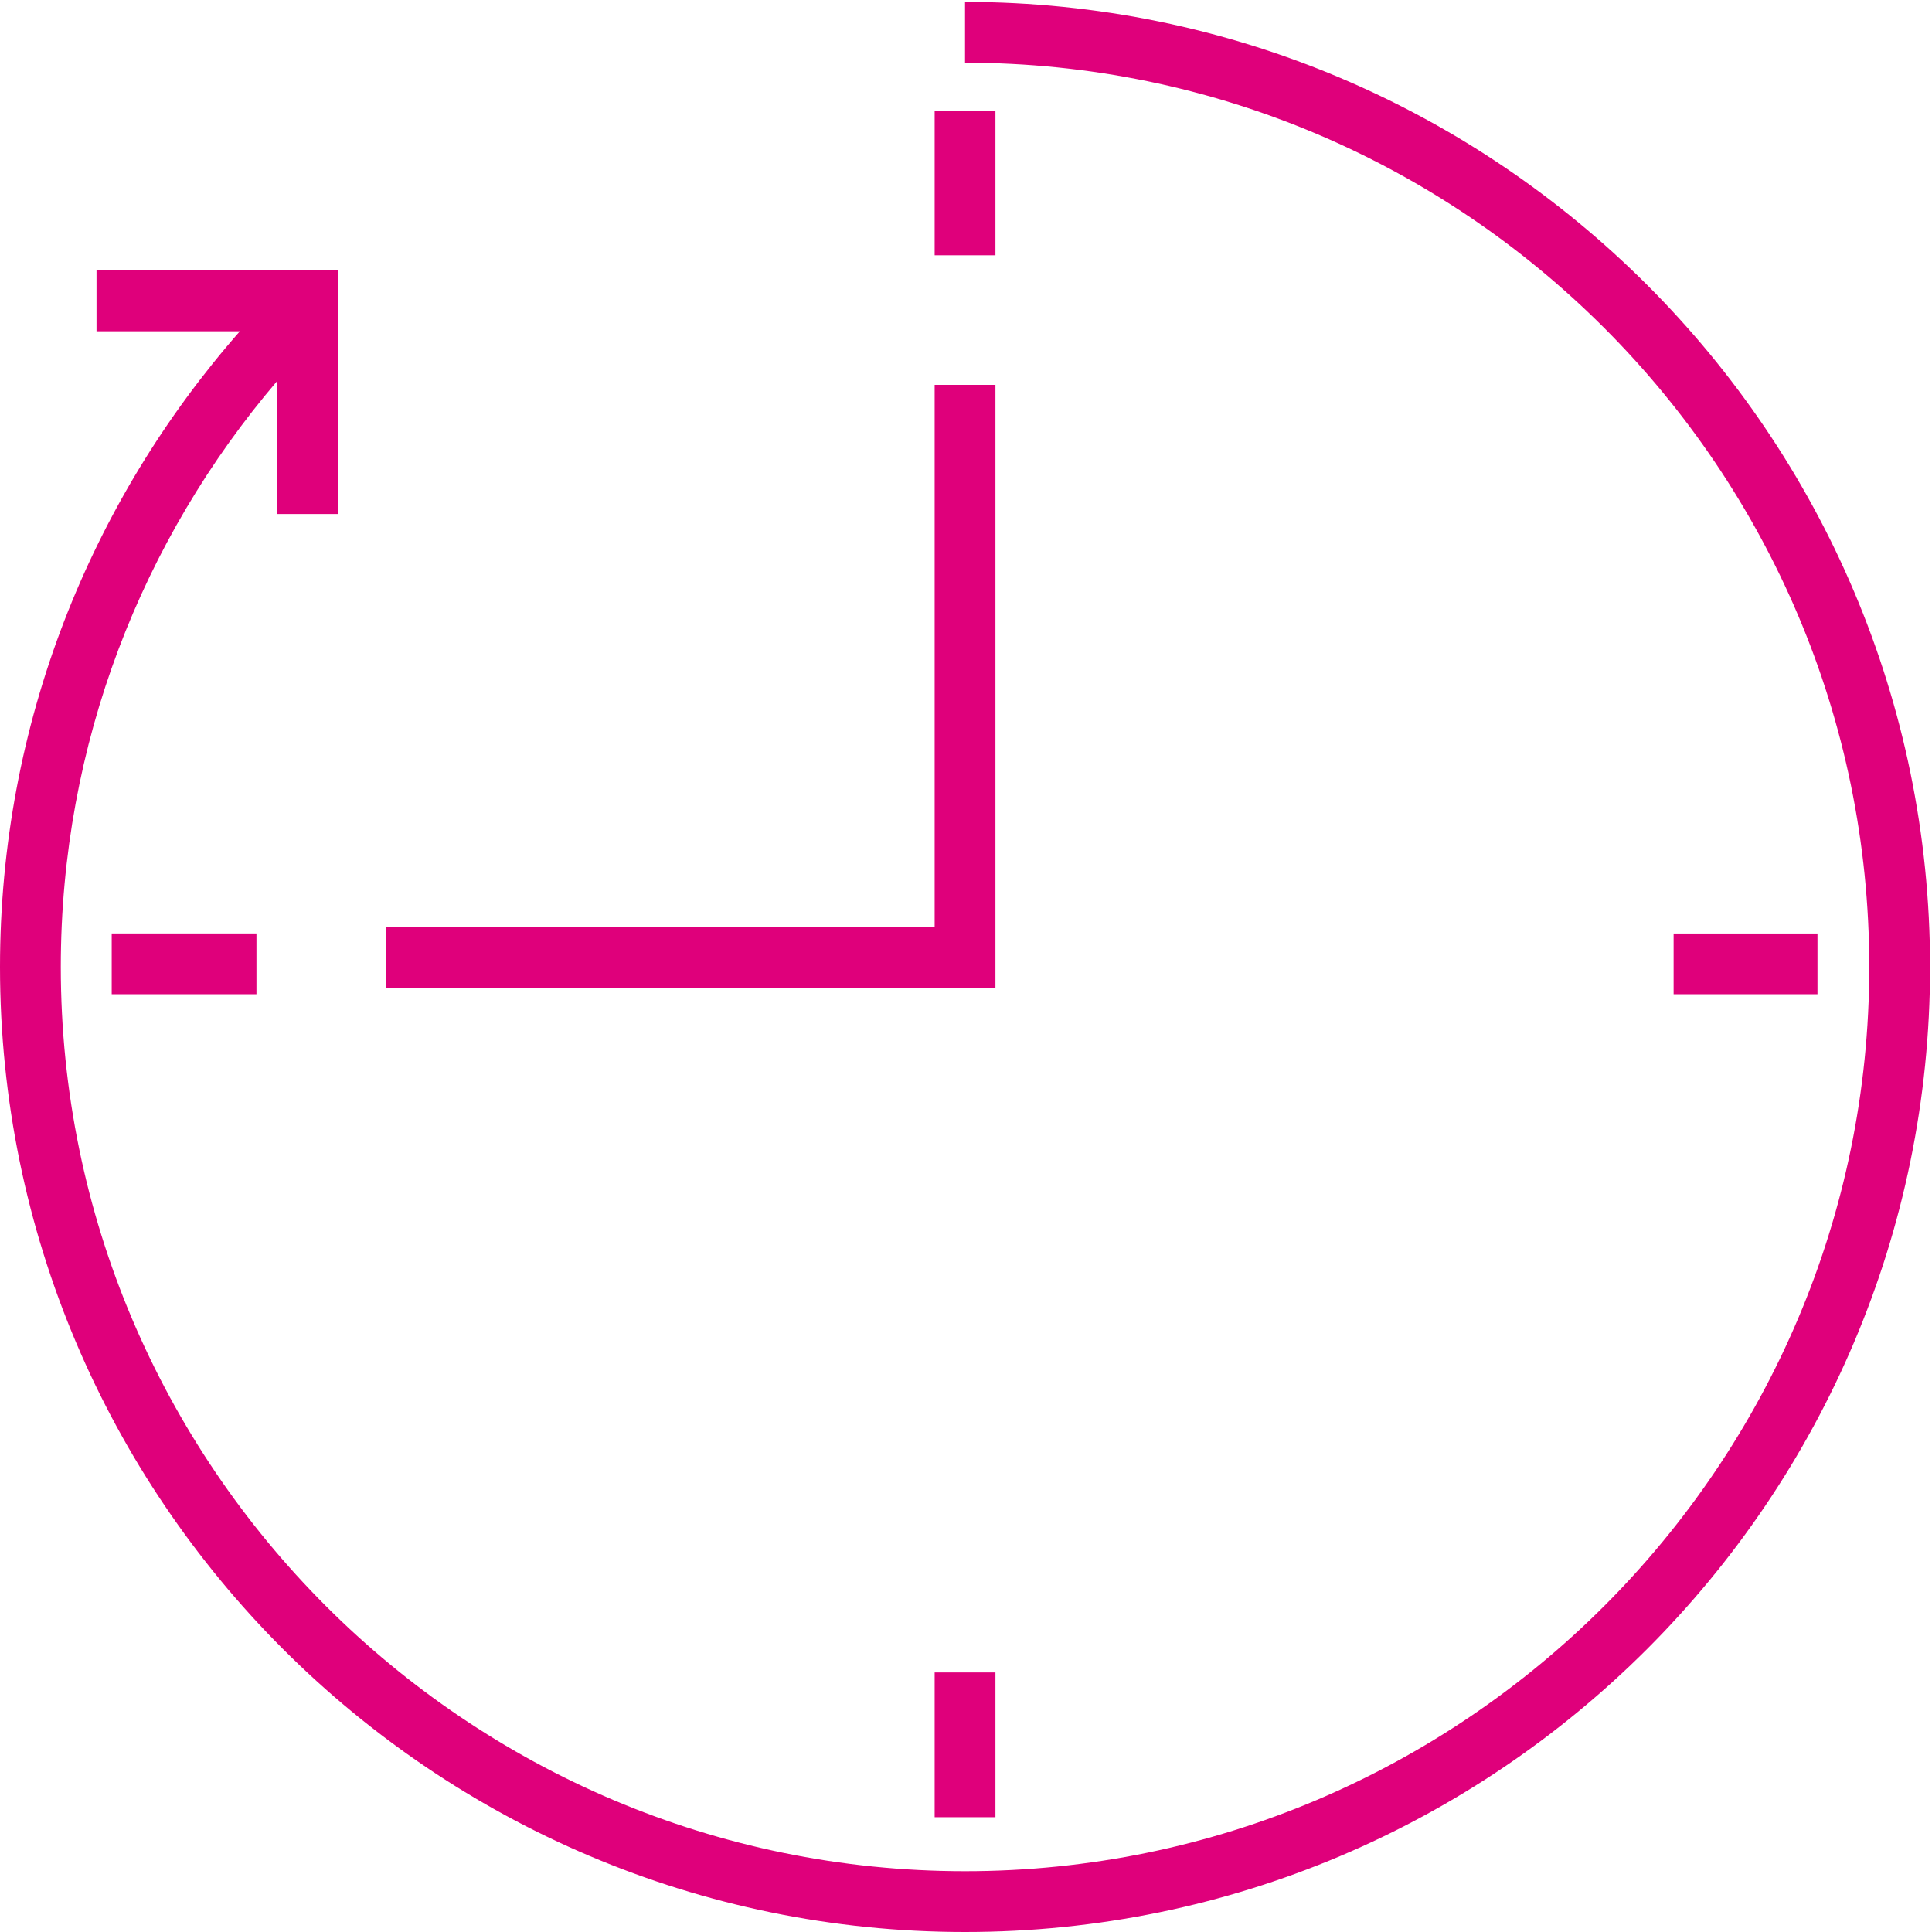 <?xml version="1.0" encoding="UTF-8" standalone="no"?>
<svg width="88px" height="88px" viewBox="0 0 88 88" version="1.1" xmlns="http://www.w3.org/2000/svg" xmlns:xlink="http://www.w3.org/1999/xlink">
    <!-- Generator: Sketch 42 (36781) - http://www.bohemiancoding.com/sketch -->
    <title>money_zone_buy_now_pay_later</title>
    <desc>Created with Sketch.</desc>
    <defs></defs>
    <g id="1.-App-Journey-📱" stroke="none" stroke-width="1" fill="none" fill-rule="evenodd">
        <path d="M5.088,45.287 L11.681,45.287 L11.681,42.518 L5.088,42.518 L5.088,45.287 Z M76.231,45.287 L82.784,45.287 L82.784,42.519 L76.231,42.519 L76.231,45.287 Z M87.912,44.044 C87.912,19.806 68.194,0.088 43.956,0.088 L43.956,2.857 C66.667,2.857 85.143,21.333 85.143,44.044 C85.143,66.754 66.667,85.231 43.956,85.231 C21.245,85.231 2.769,66.754 2.769,44.044 C2.769,33.873 6.483,24.558 12.616,17.365 L12.616,23.413 L15.385,23.413 L15.385,12.32 L4.396,12.32 L4.396,15.089 L10.926,15.089 C4.132,22.829 0,32.96 0,44.044 C0,68.281 19.718,88 43.956,88 C68.194,88 87.912,68.281 87.912,44.044 Z M42.572,11.628 L45.341,11.628 L45.341,5.035 L42.572,5.035 L42.572,11.628 Z M42.572,82.771 L45.341,82.771 L45.341,76.178 L42.572,76.178 L42.572,82.771 Z M17.583,45.002 L45.341,45.002 L45.341,17.529 L42.572,17.529 L42.572,42.233 L17.583,42.233 L17.583,45.002 L17.583,45.002 Z" id="money_zone_buy_now_pay_later" fill="#DF007B"></path>
    </g>
</svg>